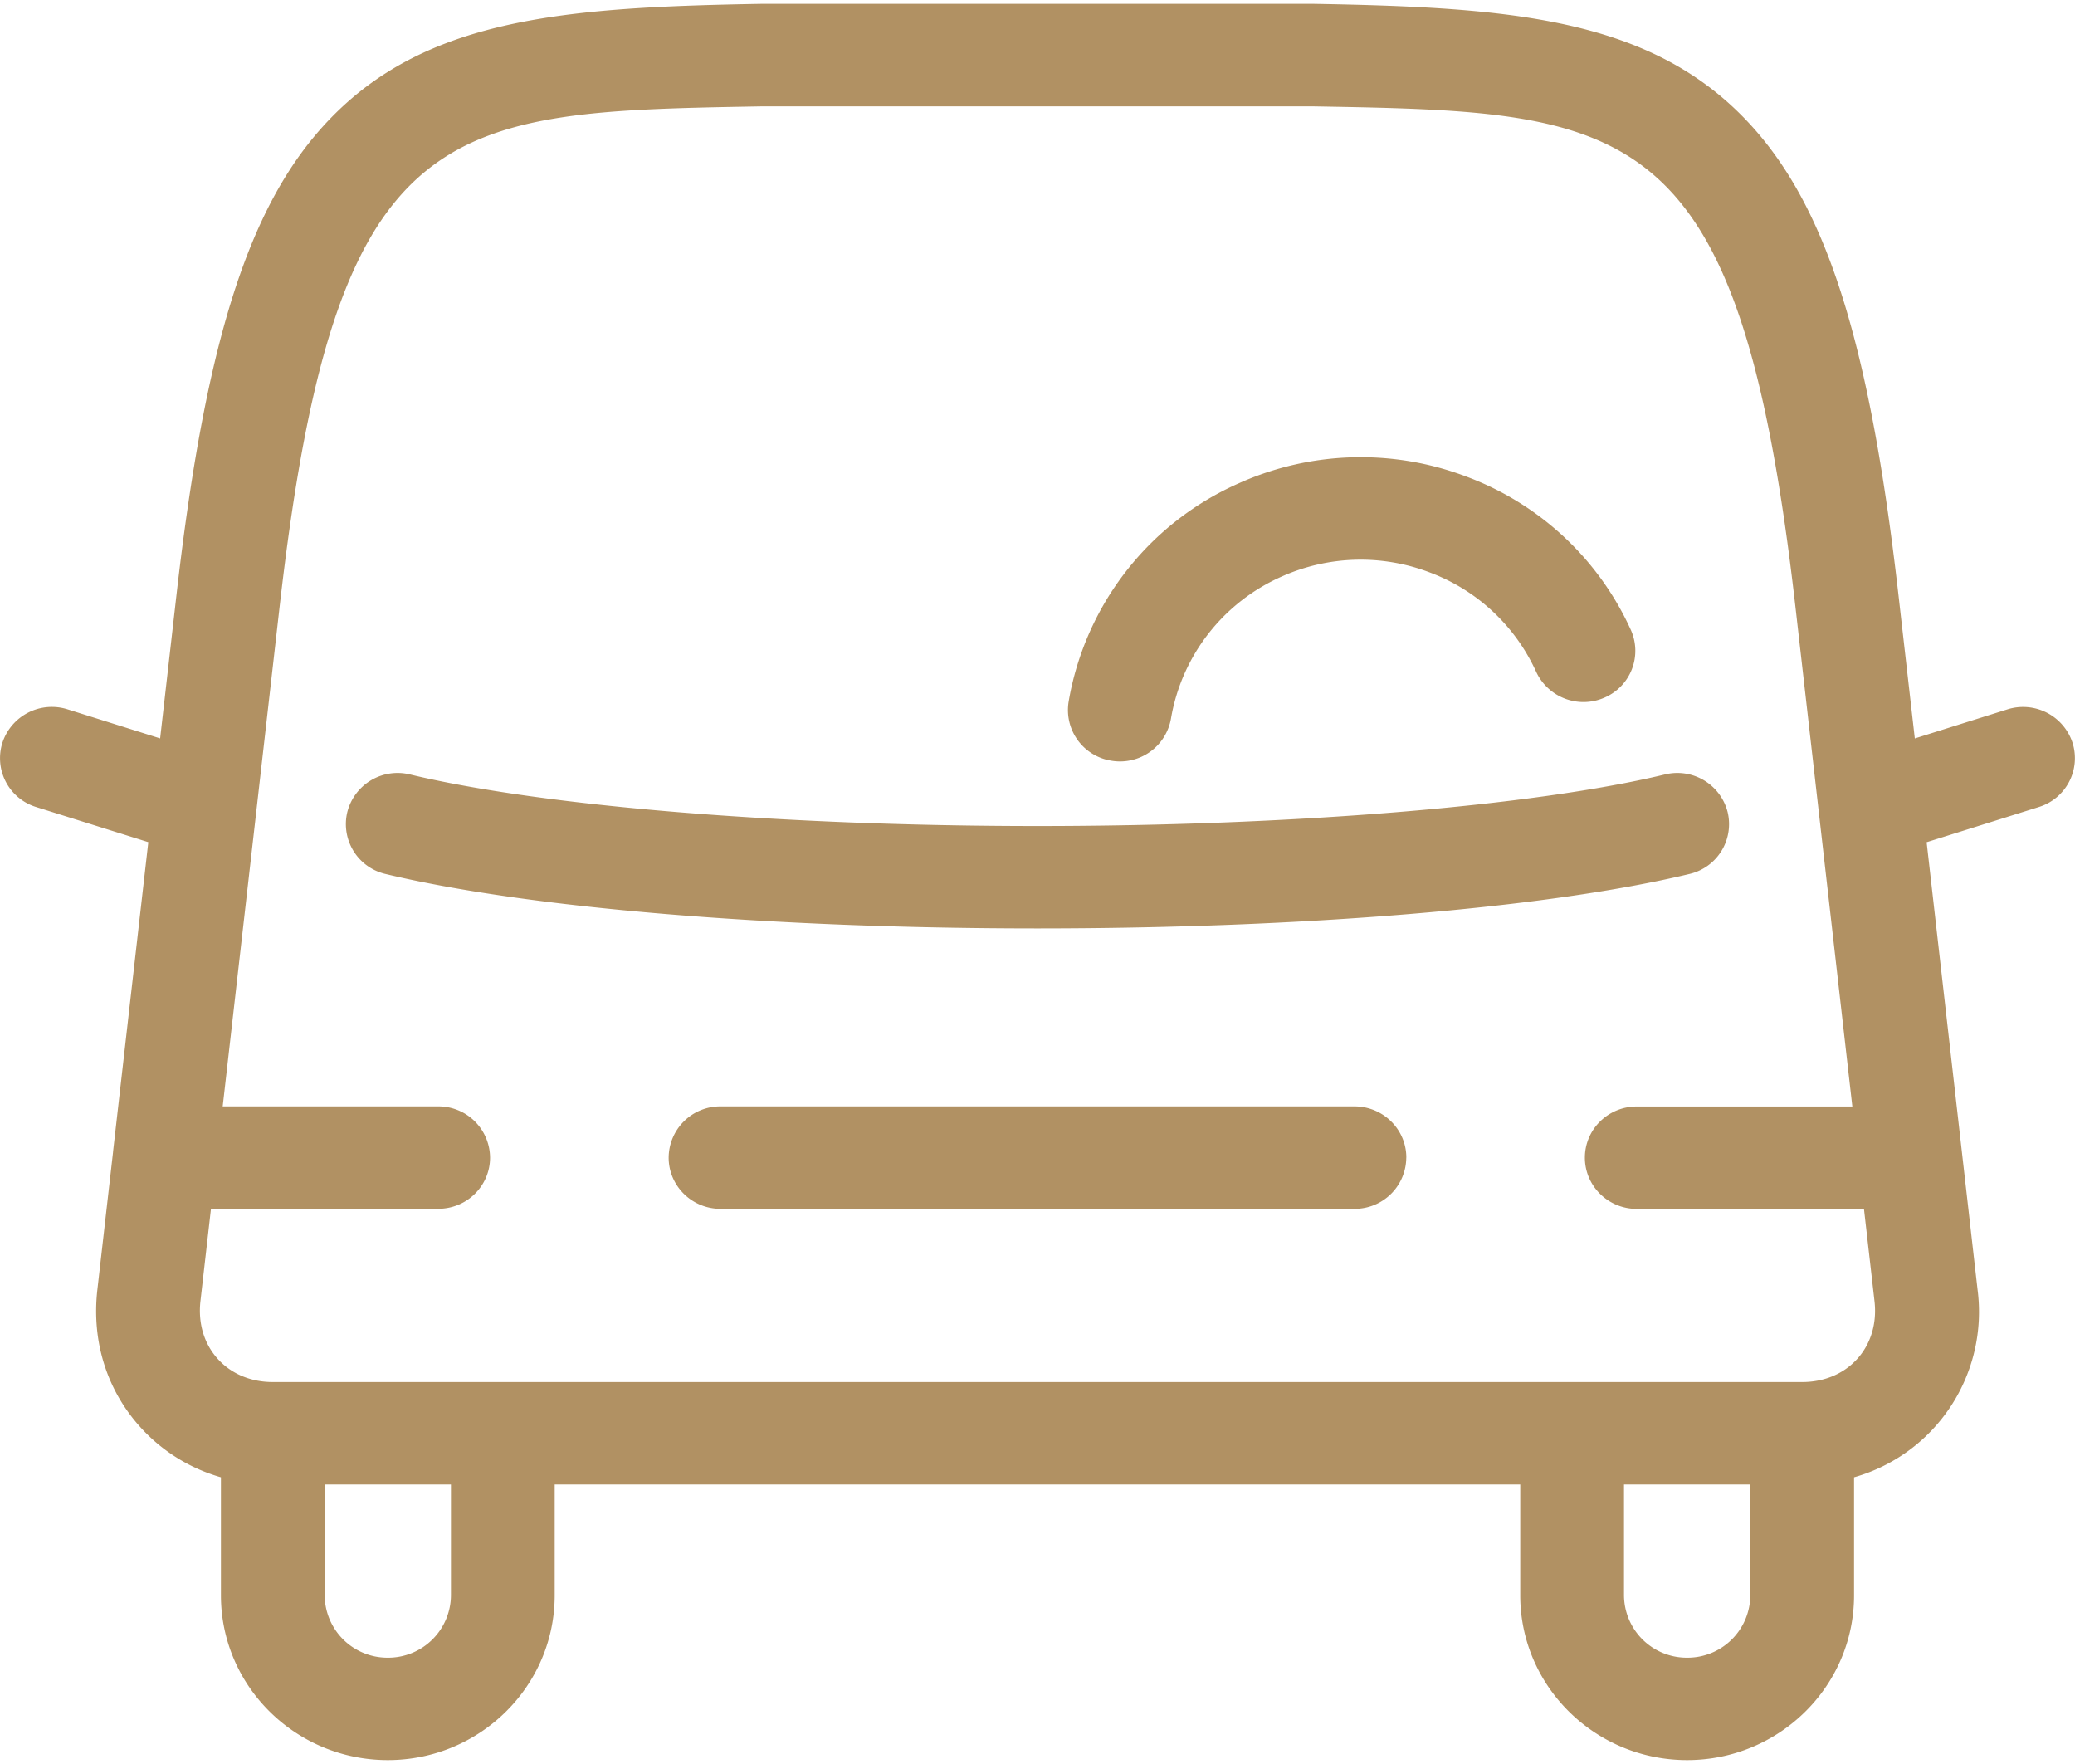 <svg width="40" height="34" xmlns="http://www.w3.org/2000/svg"><g fill="none" fill-rule="evenodd"><path fill="#FFF" d="M-480-1267H960v4891H-480z"/><path d="M39.952 14.315a1.003 1.003 0 0 0-1.256-.642l-1.784.56-.313-2.748c-.602-5.284-1.53-7.956-3.313-9.531C31.42.307 28.813.136 25.332.074H14.667c-3.48.062-6.089.233-7.953 1.88C4.93 3.529 4.002 6.201 3.4 11.485l-.313 2.747-1.784-.56a1.003 1.003 0 0 0-1.256.643.985.985 0 0 0 .65 1.24l2.162.677-.679 5.961-.001.016-.302 2.65c-.113.992.181 1.933.83 2.65.421.465.954.793 1.552.965v2.275c0 1.751 1.443 3.176 3.217 3.176s3.217-1.425 3.217-3.176v-2.137h18.613v2.137c0 1.751 1.443 3.176 3.217 3.176 1.775 0 3.218-1.425 3.218-3.176v-2.275a3.314 3.314 0 0 0 2.381-3.615l-.982-8.626 2.162-.678a.985.985 0 0 0 .65-1.24zM8.693 30.749a1.21 1.21 0 0 1-1.217 1.202 1.21 1.21 0 0 1-1.217-1.202v-2.137h2.434v2.137zm25.048 0a1.21 1.21 0 0 1-1.218 1.202 1.21 1.21 0 0 1-1.217-1.202v-2.137h2.435v2.137zm2.06-4.556c-.26.287-.636.445-1.06.445H5.259c-.424 0-.801-.158-1.06-.445-.265-.292-.383-.687-.335-1.114l.203-1.78h4.38c.553 0 1-.441 1-.987a.994.994 0 0 0-1-.987H4.293l1.096-9.62C6.47 2.199 8.543 2.158 14.694 2.05h10.61c6.151.108 8.225.15 9.308 9.657l1.096 9.62h-4.156c-.552 0-1 .441-1 .986 0 .546.448.988 1 .988h4.38l.203 1.779c.049.427-.07.822-.334 1.114zm-3.232-9.348c-2.74.658-7.438 1.05-12.57 1.05-5.13 0-9.83-.393-12.569-1.05a.987.987 0 0 1-.735-1.192 1 1 0 0 1 1.208-.726c2.555.613 7.19.994 12.097.994 4.906 0 9.542-.381 12.096-.994a1 1 0 0 1 1.208.726.987.987 0 0 1-.735 1.192zm-5.46 5.467a.994.994 0 0 1-1 .988H13.89c-.552 0-1-.442-1-.988a.994.994 0 0 1 1-.987h12.22c.552 0 1 .442 1 .987zM20.6 13.526a5.638 5.638 0 0 1 3.29-4.215 5.74 5.74 0 0 1 4.367-.129 5.64 5.64 0 0 1 3.18 2.957.982.982 0 0 1-.502 1.305 1.006 1.006 0 0 1-1.322-.495 3.664 3.664 0 0 0-2.066-1.921 3.727 3.727 0 0 0-2.836.083 3.664 3.664 0 0 0-2.138 2.74.997.997 0 0 1-1.151.811.989.989 0 0 1-.822-1.136z" fill="#B19163" fill-rule="nonzero"/></g></svg>